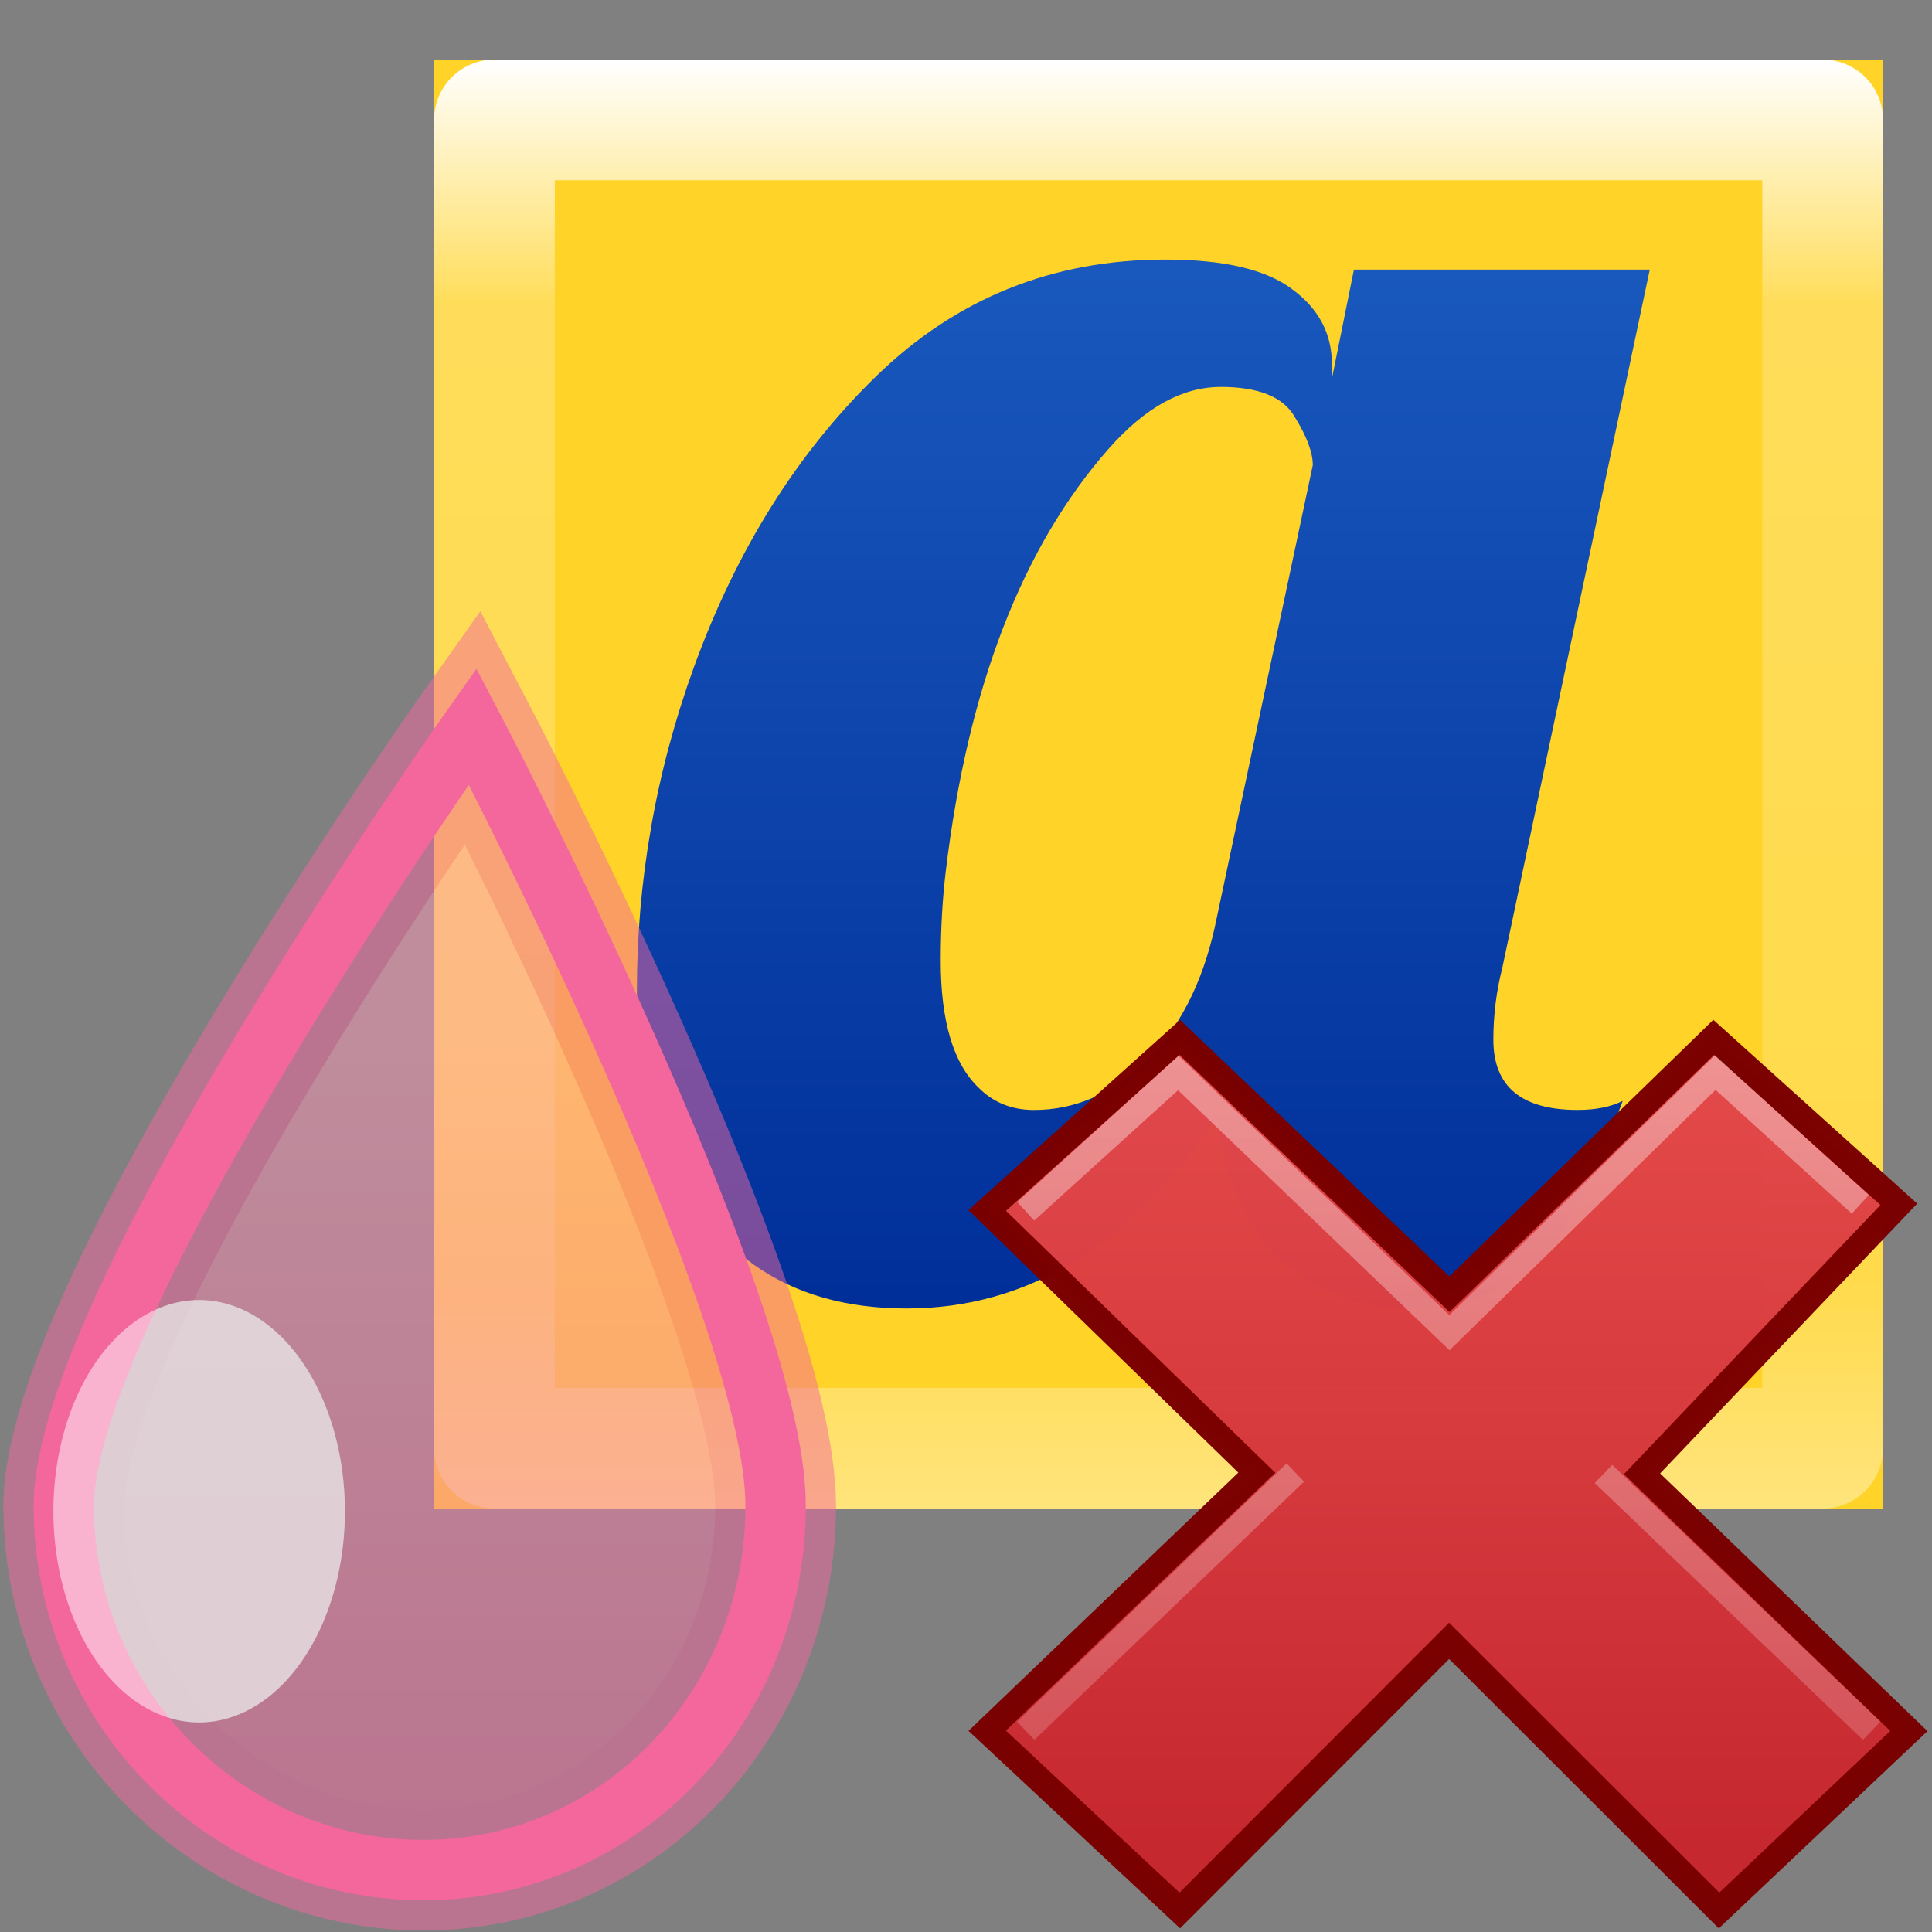 <?xml version="1.0" encoding="UTF-8" standalone="no"?>
<svg
   xmlns:dc="http://purl.org/dc/elements/1.1/"
   xmlns:cc="http://creativecommons.org/ns#"
   xmlns:rdf="http://www.w3.org/1999/02/22-rdf-syntax-ns#"
   xmlns:svg="http://www.w3.org/2000/svg"
   xmlns="http://www.w3.org/2000/svg"
   xmlns:xlink="http://www.w3.org/1999/xlink"
   xmlns:sodipodi="http://sodipodi.sourceforge.net/DTD/sodipodi-0.dtd"
   xmlns:inkscape="http://www.inkscape.org/namespaces/inkscape"
   inkscape:version="1.0.1 (3bc2e813f5, 2020-09-07)"
   sodipodi:docname="ct_fmt-txt-clear.svg"
   id="svg7567"
   height="48"
   width="48"
   version="1.1">
  <rect width="100%" height="100%" fill="#808080" stroke="none"/>
  <sodipodi:namedview
     inkscape:current-layer="svg7567"
     inkscape:window-maximized="1"
     inkscape:window-y="22"
     inkscape:window-x="-8"
     inkscape:cy="32.177345"
     inkscape:cx="19.809554"
     inkscape:zoom="7.3920397"
     showgrid="false"
     id="namedview59"
     inkscape:window-height="715"
     inkscape:window-width="1366"
     inkscape:pageshadow="2"
     inkscape:pageopacity="0"
     guidetolerance="10"
     gridtolerance="10"
     objecttolerance="10"
     borderopacity="1"
     bordercolor="#666666"
     pagecolor="#ffffff"
     inkscape:document-rotation="0" />
  <defs
     id="defs7569">
    <linearGradient
       inkscape:collect="always"
       id="linearGradient896">
      <stop
         style="stop-color:#fe9ab8;stop-opacity:1;"
         offset="0"
         id="stop892" />
      <stop
         style="stop-color:#f4679d;stop-opacity:1"
         offset="1"
         id="stop894" />
    </linearGradient>
    <linearGradient
       id="linearGradient4632-92-3-0-8-1-7">
      <stop
         offset="0"
         style="stop-color:#ffe16b;stop-opacity:1"
         id="stop4634-68-8-0-2-9-4" />
      <stop
         offset="1"
         style="stop-color:#ffe16b;stop-opacity:1"
         id="stop4636-8-21-7-1-4-0" />
    </linearGradient>
    <linearGradient
       gradientTransform="matrix(0.509,0,0,0.509,-0.304,-8.11)"
       gradientUnits="userSpaceOnUse"
       xlink:href="#linearGradient4035"
       id="linearGradient3159"
       y2="43.471"
       x2="16.326"
       y1="19.877"
       x1="16.326" />
    <linearGradient
       id="linearGradient4035">
      <stop
         offset="0"
         style="stop-color:#ffffff;stop-opacity:1"
         id="stop4037" />
      <stop
         offset="0.167"
         style="stop-color:#ffffff;stop-opacity:0.235"
         id="stop4039" />
      <stop
         offset="0.833"
         style="stop-color:#ffffff;stop-opacity:0.157"
         id="stop4041" />
      <stop
         offset="1"
         style="stop-color:#ffffff;stop-opacity:0.392"
         id="stop4043" />
    </linearGradient>
    <radialGradient
       gradientTransform="matrix(0,0.513,-0.513,0,10.229,-14.464)"
       gradientUnits="userSpaceOnUse"
       xlink:href="#linearGradient4632-92-3-0-8-1-7"
       id="radialGradient7600"
       fy="4.342"
       fx="32"
       r="27.5"
       cy="4.342"
       cx="32" />
    <linearGradient
       id="linearGradient12739">
      <stop
         offset="0"
         style="stop-color:#ffffff;stop-opacity:1"
         id="stop12741" />
      <stop
         offset="1"
         style="stop-color:#ffffff;stop-opacity:0"
         id="stop12743" />
    </linearGradient>
    <radialGradient
       spreadMethod="pad"
       gradientTransform="matrix(0,0.134,-0.134,0,15.116,3.045)"
       gradientUnits="userSpaceOnUse"
       xlink:href="#linearGradient12727"
       id="radialGradient4973"
       fy="38.188"
       fx="51.91"
       r="27.5"
       cy="38.188"
       cx="51.91" />
    <linearGradient
       id="linearGradient12727">
      <stop
         offset="0"
         style="stop-color:#181818;stop-opacity:0"
         id="stop12729" />
      <stop
         offset="0.538"
         style="stop-color:#181818;stop-opacity:0"
         id="stop12745" />
      <stop
         offset="1"
         style="stop-color:#181818;stop-opacity:1"
         id="stop12731" />
    </linearGradient>
    <linearGradient
       gradientTransform="matrix(0.368,0,0,0.368,-4.737,-1.053)"
       gradientUnits="userSpaceOnUse"
       xlink:href="#linearGradient4632-92-3-0-8-1-7-6"
       id="linearGradient4975"
       y2="30"
       x2="49.5"
       y1="30"
       x1="30.5" />
    <linearGradient
       id="linearGradient4632-92-3-0-8-1-7-6">
      <stop
         offset="0"
         style="stop-color:#fafafa;stop-opacity:1"
         id="stop4634-68-8-0-2-9-4-8" />
      <stop
         offset="1"
         style="stop-color:#e1e1e1;stop-opacity:1"
         id="stop4636-8-21-7-1-4-0-7" />
    </linearGradient>
    <linearGradient
       gradientTransform="matrix(0,0.28,-0.28,0,21.847,-3.972)"
       gradientUnits="userSpaceOnUse"
       xlink:href="#linearGradient3878"
       id="linearGradient4977"
       y2="42.379"
       x2="66.732"
       y1="42.379"
       x1="33.244" />
    <linearGradient
       id="linearGradient3878">
      <stop
         offset="0"
         style="stop-color:#ffffff;stop-opacity:1"
         id="stop3880" />
      <stop
         offset="0.077"
         style="stop-color:#ffffff;stop-opacity:0.235"
         id="stop3882" />
      <stop
         offset="0.923"
         style="stop-color:#ffffff;stop-opacity:0.157"
         id="stop3884" />
      <stop
         offset="1"
         style="stop-color:#ffffff;stop-opacity:0.392"
         id="stop3886" />
    </linearGradient>
    <linearGradient
       gradientTransform="matrix(0.419,0,0,0.419,-23.324,-5.29)"
       gradientUnits="userSpaceOnUse"
       xlink:href="#linearGradient4220-7"
       id="linearGradient4985"
       y2="50.057"
       x2="79.457"
       y1="22.857"
       x1="79.457" />
    <linearGradient
       id="linearGradient4220-7">
      <stop
         offset="0"
         style="stop-color:#7a8498;stop-opacity:1"
         id="stop4222-7" />
      <stop
         offset="1"
         style="stop-color:#34405c;stop-opacity:1"
         id="stop4224-0" />
    </linearGradient>
    <linearGradient
       gradientTransform="matrix(0.313,0,0,0.389,-6.813,-413.474)"
       gradientUnits="userSpaceOnUse"
       xlink:href="#linearGradient12739"
       id="linearGradient7826"
       y2="1037.505"
       x2="53.8"
       y1="1037.505"
       x1="44.2" />
    <clipPath
       id="clipPath7834">
      <rect
         style="color:#000000;display:inline;overflow:visible;visibility:visible;fill:url(#linearGradient7838);fill-opacity:1;fill-rule:nonzero;stroke:none;stroke-width:1;marker:none;enable-background:accumulate"
         id="rect7836"
         y="6.5"
         x="6.5"
         ry="25"
         rx="25"
         height="7"
         width="7" />
    </clipPath>
    <linearGradient
       gradientTransform="matrix(0.368,0,0,0.368,-4.737,-1.053)"
       gradientUnits="userSpaceOnUse"
       xlink:href="#linearGradient4632-92-3-0-8-1-7-6"
       id="linearGradient7838"
       y2="30"
       x2="49.5"
       y1="30"
       x1="30.5" />
    <linearGradient
       gradientTransform="matrix(0.425,0,0,0.425,-7.471,-6.465)"
       gradientUnits="userSpaceOnUse"
       y2="44.5"
       x2="44"
       y1="0"
       x1="44"
       id="linearGradient1071"
       xlink:href="#linearGradient1069" />
    <linearGradient
       id="linearGradient1069">
      <stop
         id="stop1065"
         offset="0"
         style="stop-color:#b3b3b3;stop-opacity:1" />
      <stop
         id="stop1067"
         offset="1"
         style="stop-color:#1a1a1a;stop-opacity:1" />
    </linearGradient>
    <linearGradient
       gradientTransform="matrix(0.264,0,0,0.26,11.767,1.708)"
       gradientUnits="userSpaceOnUse"
       y2="39.569"
       x2="-17.375"
       y1="-2.721"
       x1="-17.375"
       id="linearGradient1063"
       xlink:href="#linearGradient1061" />
    <linearGradient
       id="linearGradient1061">
      <stop
         id="stop1057"
         offset="0"
         style="stop-color:#4d4d4d;stop-opacity:1" />
      <stop
         id="stop1059"
         offset="1"
         style="stop-color:#333333;stop-opacity:1" />
    </linearGradient>
    <linearGradient
       inkscape:collect="always"
       xlink:href="#linearGradient896"
       id="linearGradient898"
       x1="11.986"
       y1="8.603"
       x2="11.986"
       y2="15.355"
       gradientUnits="userSpaceOnUse" />
    <linearGradient
       gradientTransform="matrix(1.276,0,0,1.276,-22.754,-23.917)"
       gradientUnits="userSpaceOnUse"
       y2="44.5"
       x2="44"
       y1="0"
       x1="44"
       id="linearGradient1071-1"
       xlink:href="#linearGradient1069-9" />
    <linearGradient
       id="linearGradient1069-9">
      <stop
         id="stop1065-2"
         offset="0"
         style="stop-color:#3689e6;stop-opacity:1" />
      <stop
         id="stop1067-8"
         offset="1"
         style="stop-color:#002e99;stop-opacity:1" />
    </linearGradient>
    <linearGradient
       gradientTransform="matrix(0.371,0,0,0.386,7.534,7.336)"
       gradientUnits="userSpaceOnUse"
       xlink:href="#linearGradient3242"
       id="linearGradient4811"
       y2="30.298"
       x2="11.192"
       y1="4.064"
       x1="11.192" />
    <linearGradient
       id="linearGradient3242">
      <stop
         offset="0"
         style="stop-color:#f8b17e;stop-opacity:1"
         id="stop3244" />
      <stop
         offset="0.312"
         style="stop-color:#e35d4f;stop-opacity:1"
         id="stop3246" />
      <stop
         offset="0.571"
         style="stop-color:#c6262e;stop-opacity:1"
         id="stop3248" />
      <stop
         offset="1"
         style="stop-color:#690b54;stop-opacity:1"
         id="stop3250" />
    </linearGradient>
    <linearGradient
       gradientTransform="matrix(0.64,0,0,0.696,-14.274,0.034)"
       gradientUnits="userSpaceOnUse"
       xlink:href="#linearGradient2490"
       id="linearGradient4813"
       y2="7.917"
       x2="41.225"
       y1="23.238"
       x1="41.225" />
    <linearGradient
       id="linearGradient2490">
      <stop
         offset="0"
         style="stop-color:#791235;stop-opacity:1"
         id="stop2492" />
      <stop
         offset="1"
         style="stop-color:#dd3b27;stop-opacity:1"
         id="stop2494" />
    </linearGradient>
    <linearGradient
       gradientTransform="matrix(0.197,-0.205,0.197,0.205,2.331,11.96)"
       gradientUnits="userSpaceOnUse"
       xlink:href="#linearGradient12739"
       id="linearGradient4808"
       y2="32.702"
       x2="16.331"
       y1="13.023"
       x1="36.011" />
    <linearGradient
       gradientTransform="matrix(0.197,-0.205,0.197,0.205,2.132,12.063)"
       gradientUnits="userSpaceOnUse"
       xlink:href="#linearGradient12739"
       id="linearGradient4805"
       y2="32.702"
       x2="16.331"
       y1="20.584"
       x1="28.449" />
    <radialGradient
       cx="24.837"
       cy="36.421"
       r="15.645"
       fx="24.837"
       fy="36.421"
       id="radialGradient4123"
       xlink:href="#linearGradient8662-6"
       gradientUnits="userSpaceOnUse"
       gradientTransform="matrix(-0.256,0,0,-0.176,13.353,17.657)" />
    <linearGradient
       id="linearGradient8662-6">
      <stop
         id="stop8664-2"
         style="stop-color:#000000;stop-opacity:1"
         offset="0" />
      <stop
         id="stop8666-6"
         style="stop-color:#000000;stop-opacity:0"
         offset="1" />
    </linearGradient>
    <linearGradient
       x1="25.469"
       y1="32.841"
       x2="25.469"
       y2="2.724"
       id="linearGradient4125"
       xlink:href="#linearGradient3242-7-3-8-0-4-58-06"
       gradientUnits="userSpaceOnUse"
       gradientTransform="matrix(0.28,0,0,-0.24,1.022,13.719)" />
    <linearGradient
       id="linearGradient3242-7-3-8-0-4-58-06">
      <stop
         id="stop3244-5-8-5-6-4-3-8"
         style="stop-color:#cdf87e;stop-opacity:1"
         offset="0" />
      <stop
         id="stop3246-9-5-1-5-3-0-7"
         style="stop-color:#a2e34f;stop-opacity:1"
         offset="0.262" />
      <stop
         id="stop3248-7-2-0-7-5-35-9"
         style="stop-color:#68b723;stop-opacity:1"
         offset="0.661" />
      <stop
         id="stop3250-8-2-8-5-6-40-4"
         style="stop-color:#1d7e0d;stop-opacity:1"
         offset="1" />
    </linearGradient>
    <linearGradient
       x1="20.797"
       y1="20.649"
       x2="37.474"
       y2="20.649"
       id="linearGradient4130"
       xlink:href="#linearGradient4087-7"
       gradientUnits="userSpaceOnUse"
       gradientTransform="matrix(0,0.281,0.328,0,1.521,0.748)" />
    <linearGradient
       id="linearGradient4087-7">
      <stop
         id="stop4089-5"
         style="stop-color:#ffffff;stop-opacity:1"
         offset="0" />
      <stop
         id="stop4091-6"
         style="stop-color:#ffffff;stop-opacity:0.235"
         offset="0.512" />
      <stop
         id="stop4093-9"
         style="stop-color:#ffffff;stop-opacity:0.157"
         offset="0.585" />
      <stop
         id="stop4095-8"
         style="stop-color:#ffffff;stop-opacity:0.392"
         offset="1" />
    </linearGradient>
    <linearGradient
       x1="23.732"
       y1="4.418"
       x2="23.732"
       y2="39.454"
       id="linearGradient3254"
       xlink:href="#linearGradient3242-7-3-8-0-4-58-06"
       gradientUnits="userSpaceOnUse"
       gradientTransform="matrix(0.276,0,0,0.257,-21.444,-14.677)" />
    <linearGradient
       x1="38.941"
       y1="15.991"
       x2="20.576"
       y2="15.991"
       id="linearGradient3198-5"
       xlink:href="#linearGradient4087-7"
       gradientUnits="userSpaceOnUse"
       gradientTransform="matrix(0,-0.301,0.323,0,-20.952,-0.797)" />
    <linearGradient
       gradientTransform="matrix(1.571,0,0,1.175,-3171.64,-3753.531)"
       gradientUnits="userSpaceOnUse"
       xlink:href="#linearGradient947"
       id="linearGradient11527-6-5"
       y2="3241.997"
       x2="2035.165"
       y1="3208.074"
       x1="2035.165" />
    <linearGradient
       id="linearGradient947">
      <stop
         id="stop943"
         style="stop-color:#ed5353;stop-opacity:1"
         offset="0" />
      <stop
         id="stop945"
         style="stop-color:#c6262e;stop-opacity:1"
         offset="1" />
    </linearGradient>
    <linearGradient
       gradientTransform="matrix(1.032,-1.029,1.032,1.029,-15.187,40.218)"
       gradientUnits="userSpaceOnUse"
       xlink:href="#linearGradient7916"
       id="linearGradient2397"
       y2="32.85"
       x2="16.145"
       y1="17.13"
       x1="31.865" />
    <linearGradient
       id="linearGradient7916">
      <stop
         offset="0"
         style="stop-color:#ffffff;stop-opacity:1"
         id="stop7918" />
      <stop
         offset="1"
         style="stop-color:#ffffff;stop-opacity:0.34"
         id="stop7920" />
    </linearGradient>
  </defs>
  <g
     id="layer1"
     transform="matrix(3,0,0,3,4.784,-4.521)">
    <g
       id="g8134">
      <rect
         style="color:#000000;display:inline;overflow:visible;visibility:visible;fill:#ffd328;fill-opacity:1;fill-rule:nonzero;stroke:none;stroke-width:1;marker:none;enable-background:accumulate"
         id="rect5505-21-3-8-5-2"
         y="2"
         x="2"
         height="12"
         width="12" />
      <rect
         style="opacity:0.3;fill:none;stroke:none;stroke-width:1;stroke-opacity:1"
         id="rect3993"
         y="1.5"
         x="1.5"
         ry="1"
         rx="1"
         height="13"
         width="13" />
      <rect
         style="fill:none;stroke:url(#linearGradient3159);stroke-width:1;stroke-linecap:round;stroke-linejoin:round;stroke-miterlimit:4;stroke-dasharray:none;stroke-dashoffset:0;stroke-opacity:1"
         id="rect6741-5-0-2-3"
         y="2.5"
         x="2.5"
         height="11"
         width="11" />
      <g
         style="font-style:normal;font-variant:normal;font-weight:bold;font-stretch:normal;font-size:8px;line-height:125%;font-family:'Open Sans';-inkscape-font-specification:'Open Sans Bold';text-align:center;letter-spacing:0px;word-spacing:0px;text-anchor:middle;opacity:0.6;fill:#000000;fill-opacity:1;stroke:none"
         id="text6626" />
      <g
         style="font-style:normal;font-variant:normal;font-weight:bold;font-stretch:normal;font-size:9px;line-height:125%;font-family:'Open Sans';-inkscape-font-specification:'Open Sans Bold';text-align:center;letter-spacing:0px;word-spacing:0px;text-anchor:middle;opacity:0.6;fill:#000000;fill-opacity:1;stroke:none"
         id="text7828"
         clip-path="url(#clipPath7834)" />
    </g>
  </g>
  <path
     id="text942-4"
     d="m 28.954,6.449 c -2.79,-1.5e-6 -5.174,0.955 -7.151,2.865 -1.977,1.91 -3.496,4.327 -4.559,7.25 -0.482,1.329 -0.839,2.666 -1.071,4.011 -0.233,1.329 -0.349,2.666 -0.349,4.011 0,1.329 0.191,2.516 0.573,3.563 1.063,2.907 3.106,4.36 6.129,4.36 3.023,0 5.589,-1.578 7.699,-4.734 0.199,1.512 0.731,2.683 1.595,3.513 0.864,0.814 1.968,1.221 3.314,1.221 1.362,0 2.483,-0.482 3.363,-1.445 0.498,-0.565 1.105,-1.802 1.819,-3.712 -0.299,0.149 -0.673,0.224 -1.121,0.224 -1.395,0 -2.093,-0.581 -2.093,-1.744 0,-0.615 0.075,-1.213 0.224,-1.794 L 40.988,6.698 H 33.638 L 33.09,9.414 V 9.04 c 0,-0.747 -0.324,-1.362 -0.972,-1.844 C 31.47,6.698 30.415,6.449 28.954,6.449 Z m 1.37,3.164 c 0.947,0 1.561,0.249 1.844,0.747 0.299,0.482 0.448,0.88 0.448,1.196 l -2.442,11.511 c -0.316,1.395 -0.889,2.5 -1.719,3.314 -0.83,0.797 -1.752,1.196 -2.766,1.196 -0.548,0 -1.005,-0.183 -1.37,-0.548 -0.631,-0.598 -0.947,-1.653 -0.947,-3.164 0,-0.781 0.042,-1.52 0.125,-2.217 0.548,-4.568 1.902,-8.072 4.061,-10.514 0.897,-1.013 1.819,-1.52 2.766,-1.52 z"
     style="font-style:normal;font-weight:normal;font-size:40px;line-height:1.25;font-family:sans-serif;letter-spacing:0px;word-spacing:0px;fill:url(#linearGradient1071-1);fill-opacity:1;stroke:none;stroke-width:4.86" />
  <g
     transform="matrix(3,0,0,3,-27.257,0.049)"
     id="g895"
     style="opacity:0.5">
    <path
       id="path18"
       d="m 13,6 c 0,0 -3.386,4.78 -3.386,6.454 0,1.676 1.356,3.017 2.977,3.017 1.621,0 2.918,-1.342 2.918,-3.017 C 15.509,10.78 13,6 13,6 Z"
       style="fill:url(#linearGradient898);fill-opacity:1;stroke:#f4679d;stroke-width:1;stroke-opacity:1;marker:none" />
    <path
       id="path890"
       style="opacity:0.5;fill:#ffffff;fill-opacity:1;stroke:none;stroke-width:1.186;stroke-linecap:round;stroke-opacity:1;stop-color:#000000"
       d="m 11.942,12.499 a 1.207,1.749 0 0 1 -1.207,1.749 1.207,1.749 0 0 1 -1.207,-1.749 1.207,1.749 0 0 1 1.207,-1.749 1.207,1.749 0 0 1 1.207,1.749 z" />
  </g>
  <g
     transform="matrix(3,0,0,3,-27.257,0.049)"
     id="g963"
     style="stroke-width:0.5">
    <path
       id="path959"
       d="m 13,6 c 0,0 -3.386,4.78 -3.386,6.454 0,1.676 1.356,3.017 2.977,3.017 1.621,0 2.918,-1.342 2.918,-3.017 C 15.509,10.78 13,6 13,6 Z"
       style="fill:url(#linearGradient898);fill-opacity:1;stroke:#f4679d;stroke-width:0.5;stroke-opacity:1;marker:none" />
    <path
       id="path961"
       style="opacity:0.5;fill:#ffffff;fill-opacity:1;stroke:none;stroke-width:0.5;stroke-linecap:round;stroke-opacity:1;stop-color:#000000"
       d="m 11.942,12.499 a 1.207,1.749 0 0 1 -1.207,1.749 1.207,1.749 0 0 1 -1.207,-1.749 1.207,1.749 0 0 1 1.207,-1.749 1.207,1.749 0 0 1 1.207,1.749 z" />
  </g>
  <g
     id="g955"
     transform="matrix(0.638,0,0,0.638,13.447,10.3)">
    <path
       style="font-style:normal;font-variant:normal;font-weight:bold;font-stretch:normal;font-size:59.901px;line-height:125%;font-family:'Bitstream Vera Sans';font-variation-settings:normal;text-align:start;writing-mode:lr-tb;text-anchor:start;opacity:0.99;vector-effect:none;fill:url(#linearGradient11527-6-5);fill-opacity:1;stroke:#7a0000;stroke-width:1;stroke-linecap:butt;stroke-linejoin:miter;stroke-miterlimit:4;stroke-dasharray:none;stroke-dashoffset:0;stroke-opacity:1;marker:none;stop-color:#000000;stop-opacity:1"
       id="text1314"
       d="m 53.258,51.265 -10.392,-10.017 10,-10.494 -7.209,-6.5 -10.291,10 -10.5,-10 -7.5,6.739 10.5,10.212 -10.5,10.049 7.5,7 10.488,-10.5 10.512,10.5 z" />
    <path
       style="font-style:normal;font-variant:normal;font-weight:bold;font-stretch:normal;font-size:59.901px;line-height:125%;font-family:'Bitstream Vera Sans';text-align:start;writing-mode:lr-tb;text-anchor:start;opacity:0.4;fill:none;stroke:url(#linearGradient2397);stroke-width:0.982;stroke-linecap:butt;stroke-linejoin:miter;stroke-miterlimit:4;stroke-dasharray:none;stroke-opacity:1"
       id="path3191"
       d="M 51.366,30.754 45.716,25.623 35.366,35.754 24.808,25.639 18.866,31.024 m 10.5,10.175 -10.5,10.055 m 32.942,0 -10.442,-10" />
  </g>
</svg>
